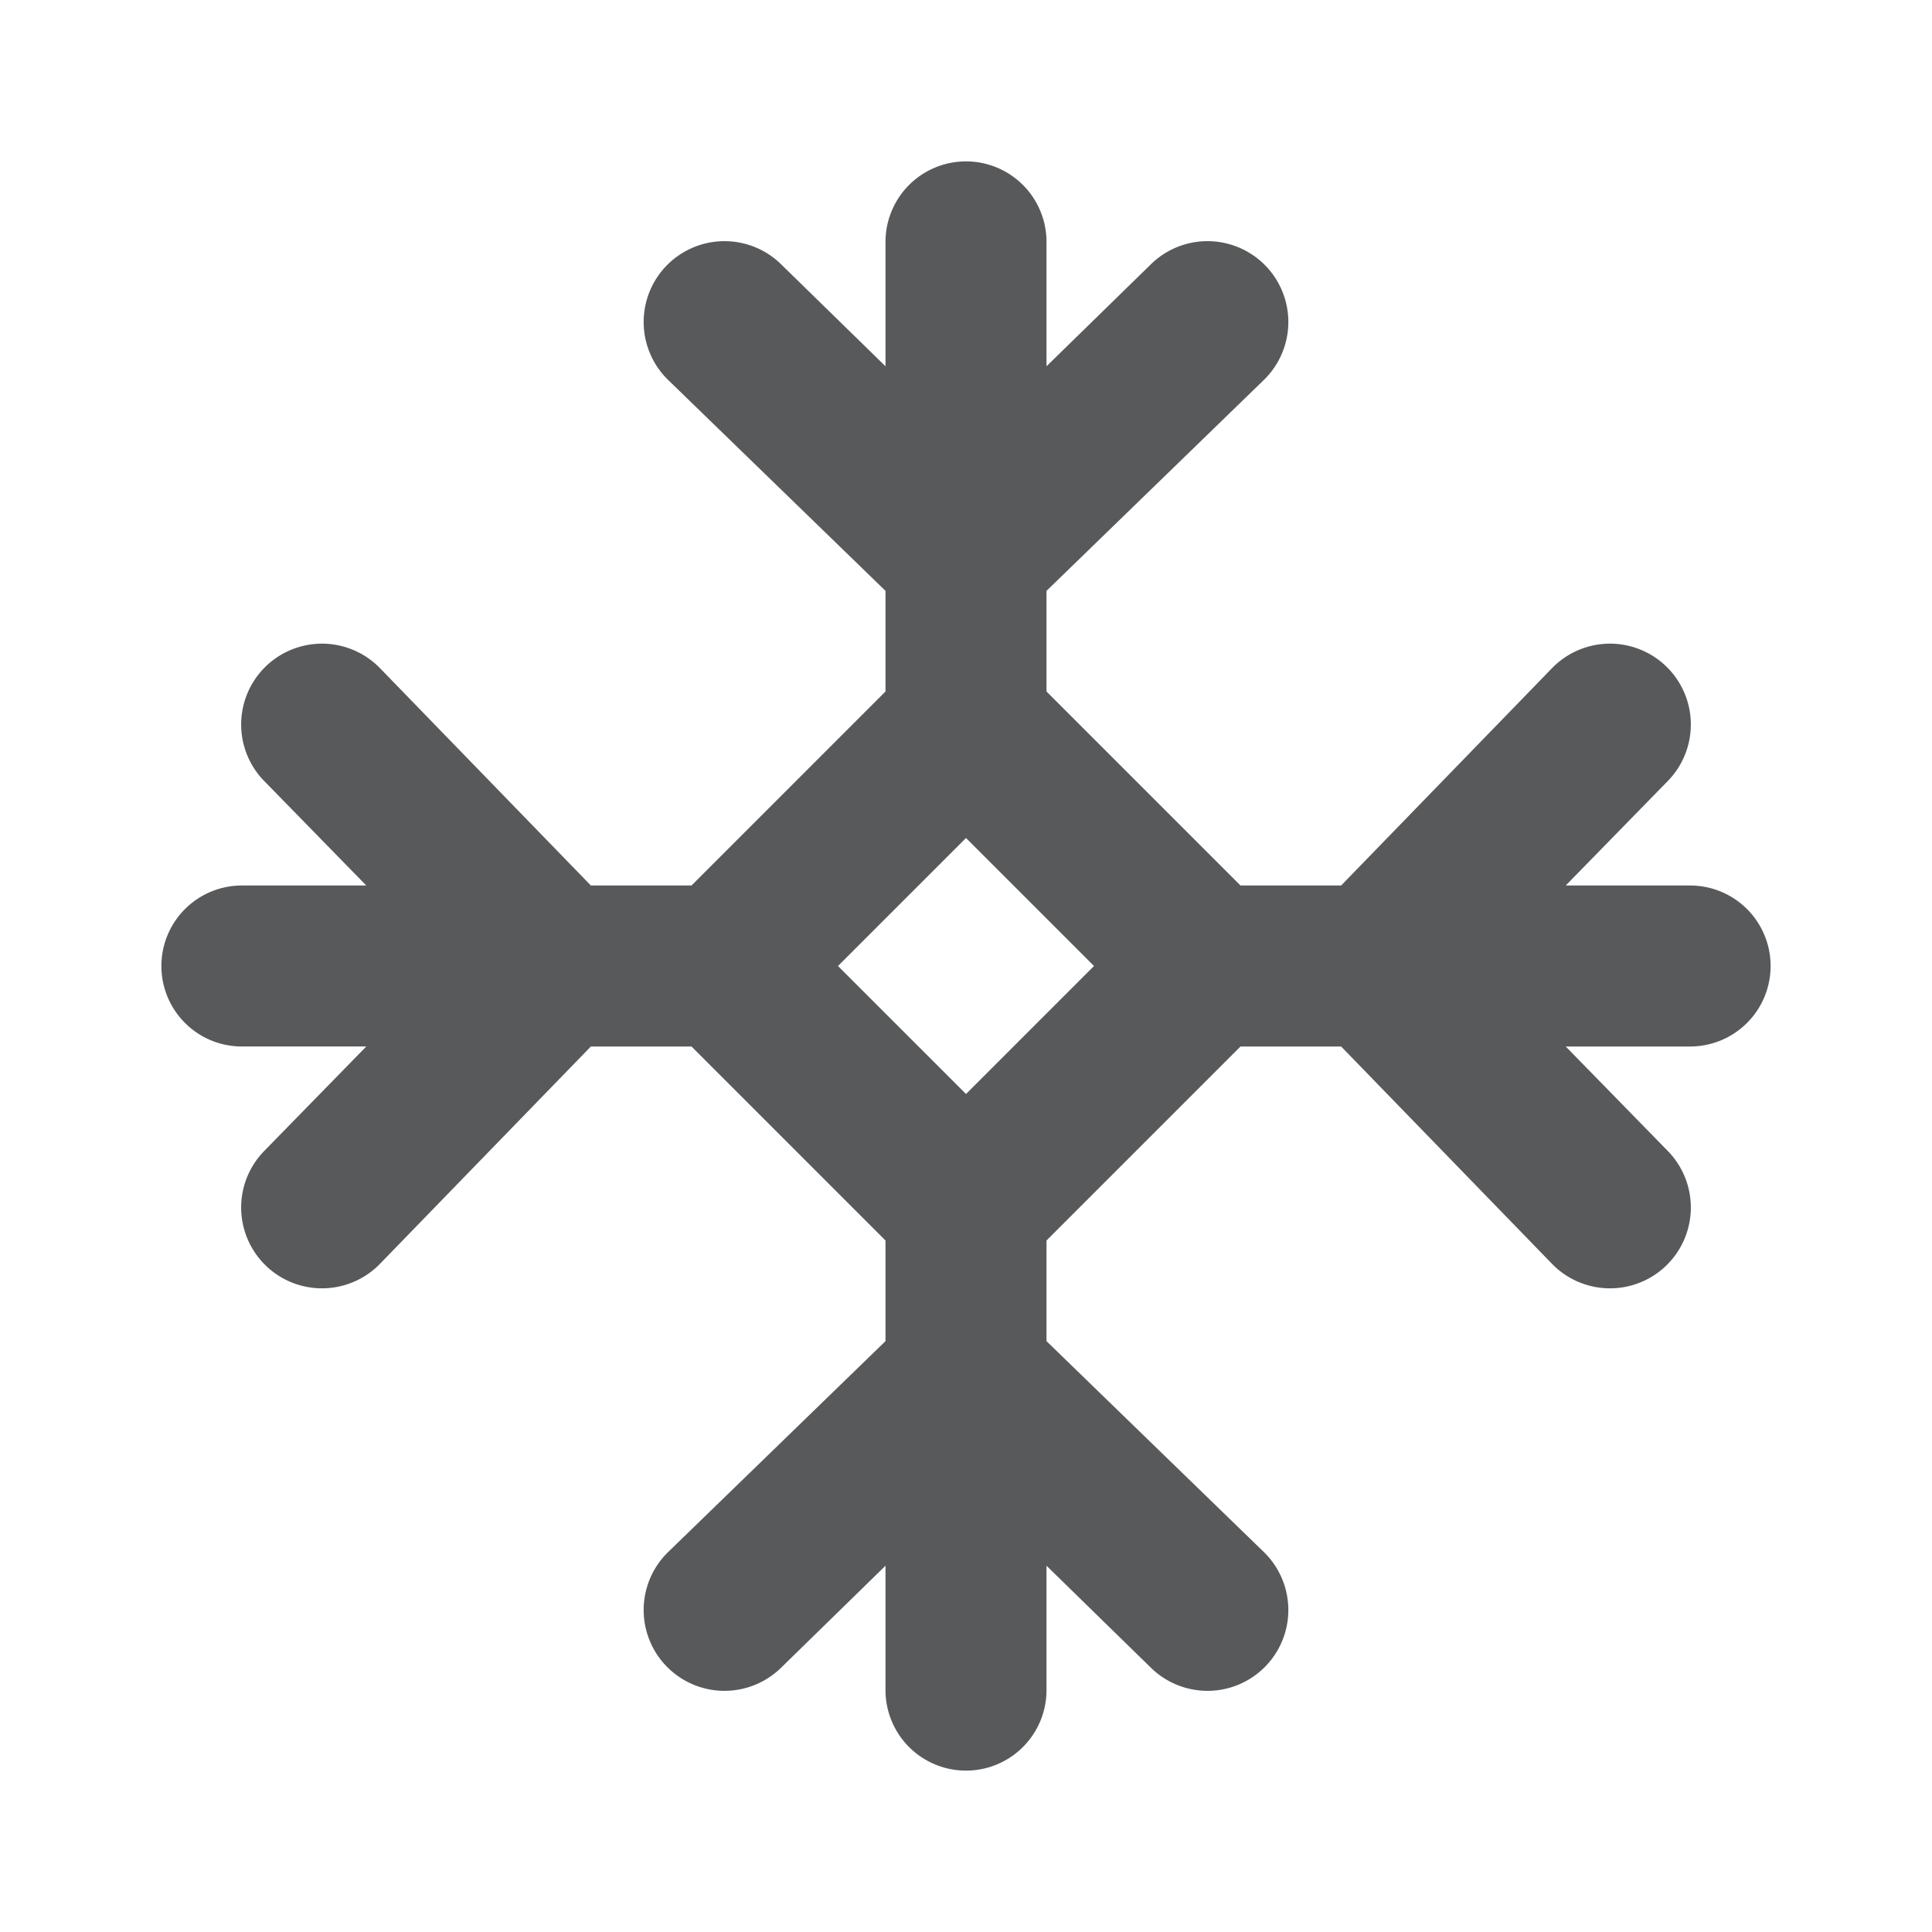 <?xml version="1.0" standalone="no"?><!DOCTYPE svg PUBLIC "-//W3C//DTD SVG 1.1//EN" "http://www.w3.org/Graphics/SVG/1.1/DTD/svg11.dtd"><svg t="1714469693471" class="icon" viewBox="0 0 1024 1024" version="1.1" xmlns="http://www.w3.org/2000/svg" p-id="4388" xmlns:xlink="http://www.w3.org/1999/xlink" width="200" height="200"><path d="M896 469.333h-66.133l54.187-55.467a42.667 42.667 0 0 0-61.44-59.733L710.827 469.333h-53.333L554.667 366.507V313.173l115.2-111.787a42.667 42.667 0 1 0-59.733-61.44L554.667 194.133V128a42.667 42.667 0 0 0-85.333 0v66.133L413.867 139.947a42.667 42.667 0 0 0-59.733 61.44L469.333 313.173v53.333L366.507 469.333H313.173L201.387 354.133a42.667 42.667 0 1 0-61.44 59.733L194.133 469.333H128a42.667 42.667 0 0 0 0 85.333h66.133l-54.187 55.467a42.667 42.667 0 0 0 61.44 59.733L313.173 554.667h53.333L469.333 657.493v53.333l-115.2 111.787a42.667 42.667 0 0 0 59.733 61.44l55.467-54.187V896a42.667 42.667 0 0 0 85.333 0v-66.133l55.467 54.187a42.667 42.667 0 0 0 59.733-61.44L554.667 710.827v-53.333L657.493 554.667h53.333l111.787 115.2a42.667 42.667 0 0 0 61.44-59.733L829.867 554.667H896a42.667 42.667 0 0 0 0-85.333z m-384 110.507L444.16 512 512 444.16 579.84 512z" fill="#58595B" p-id="4389"></path></svg>